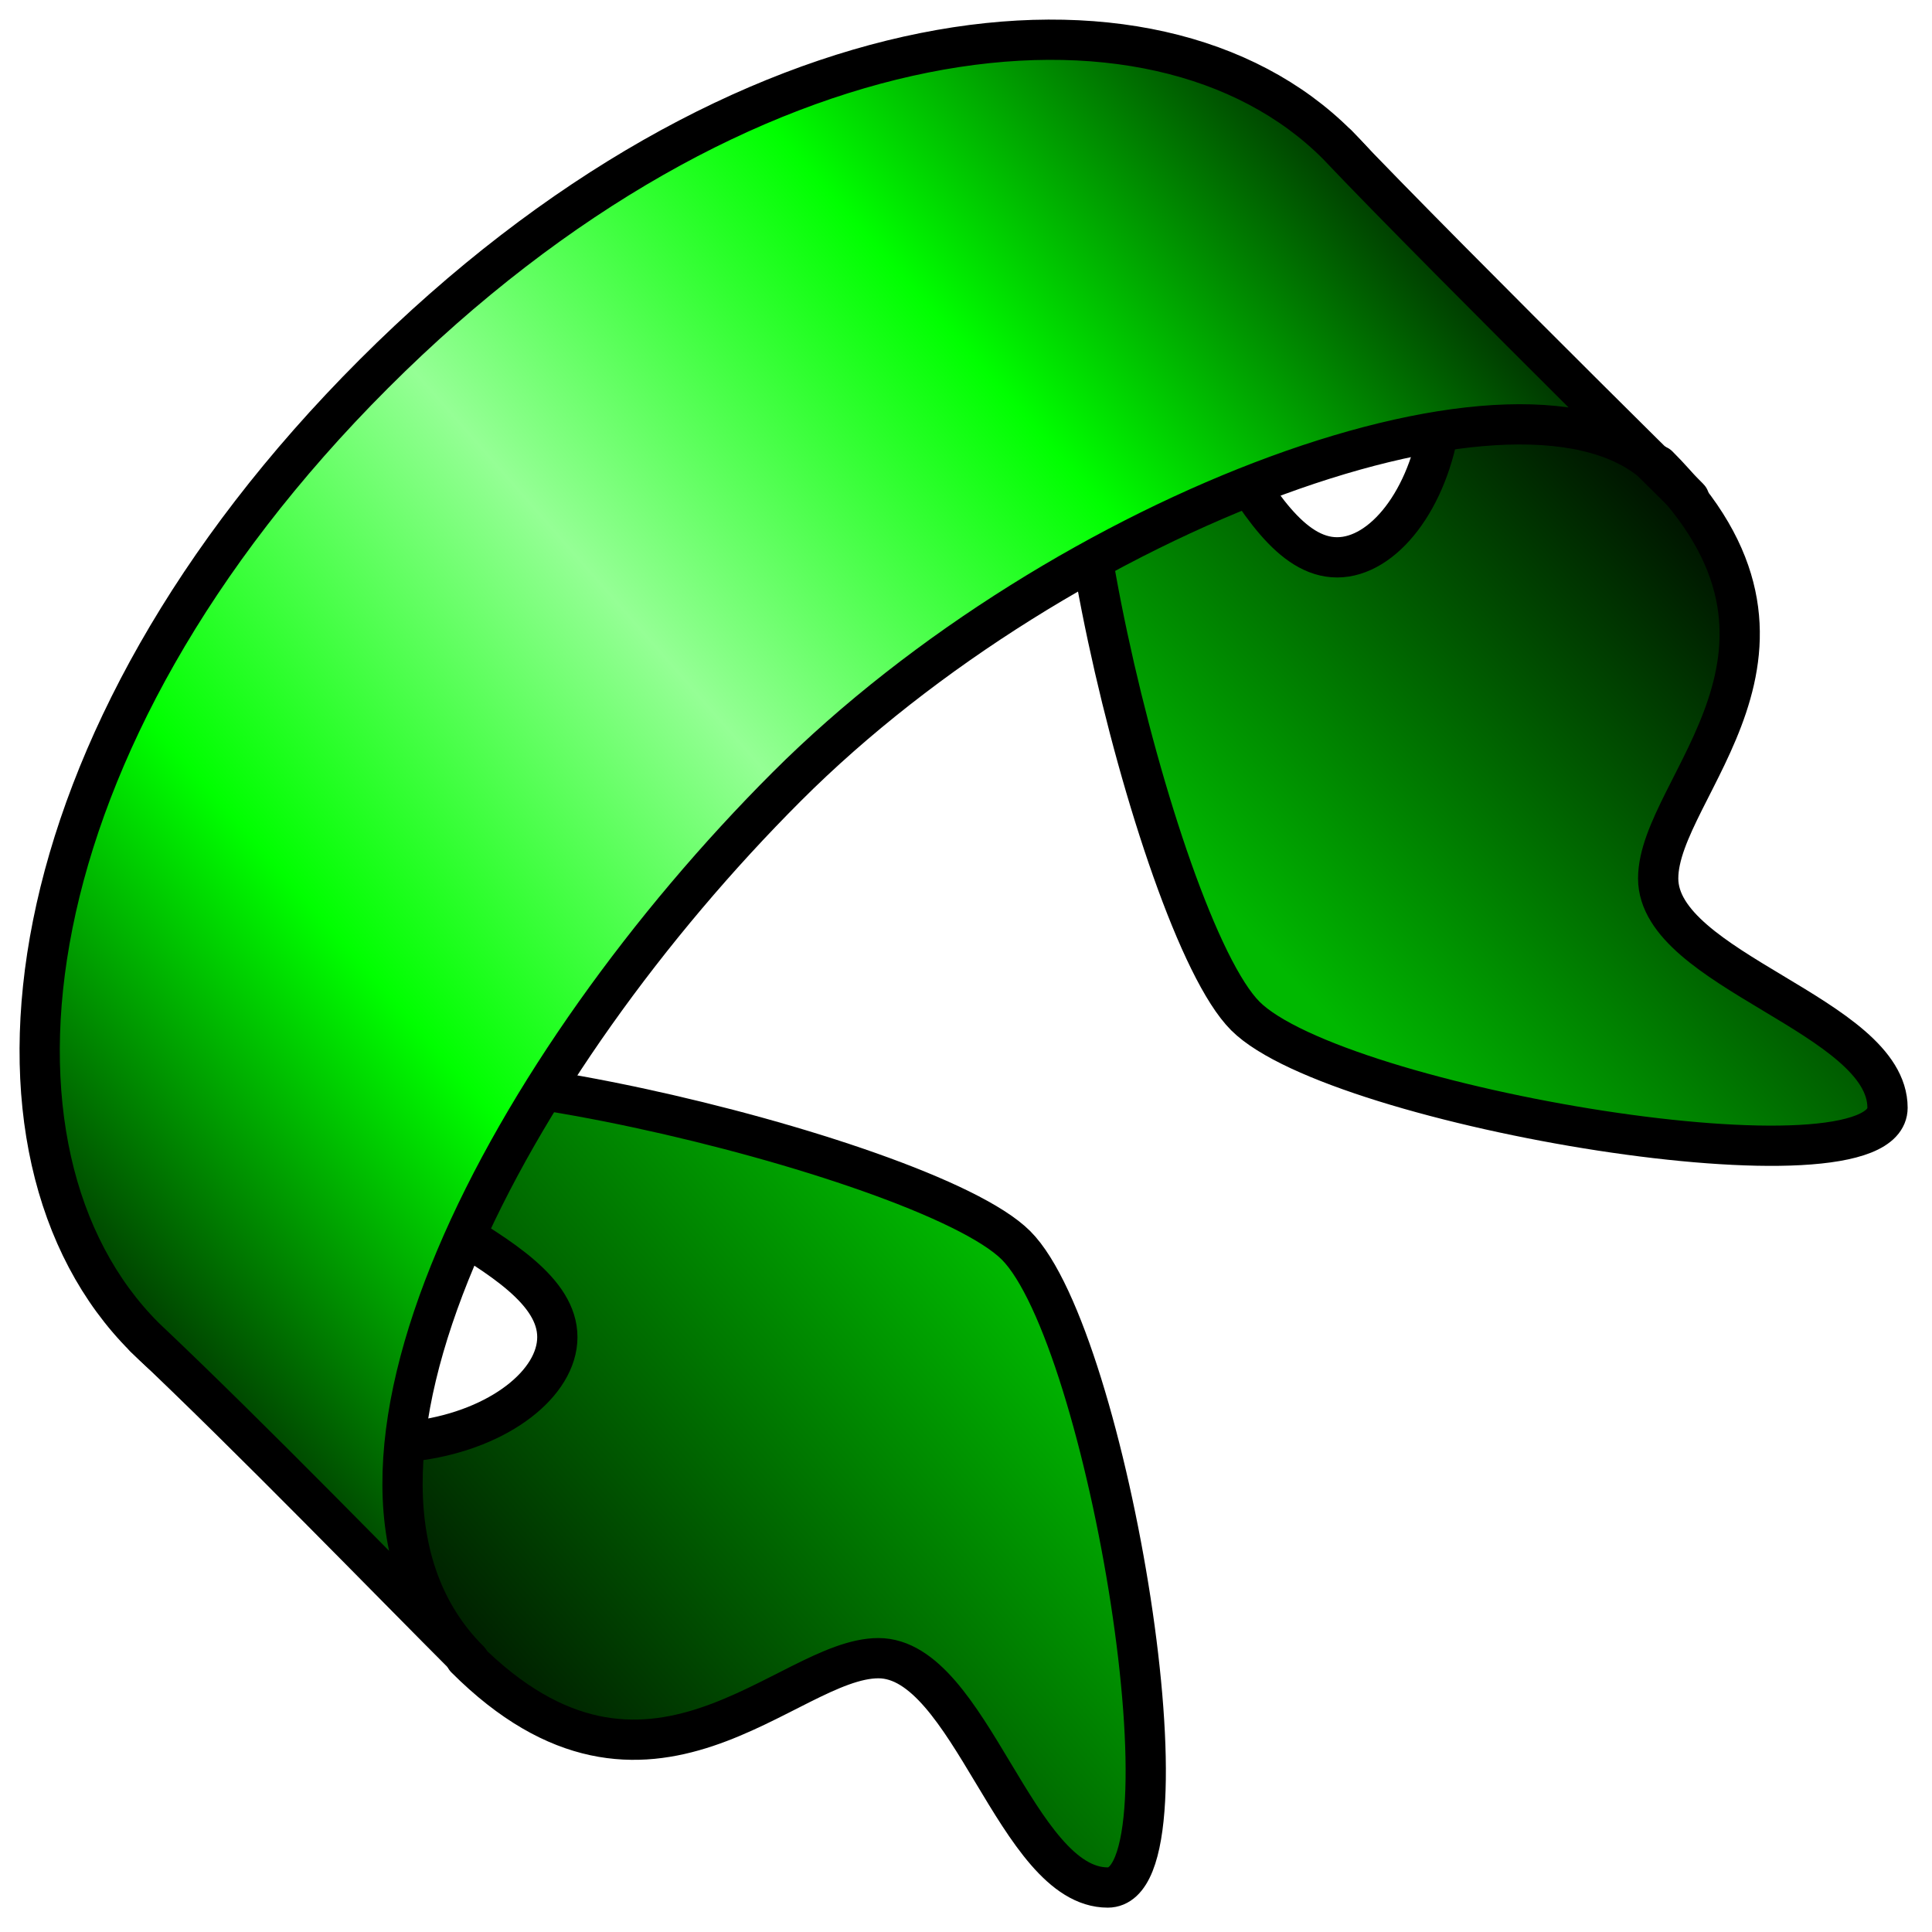 <?xml version="1.0" encoding="UTF-8" standalone="no"?>
<!-- Created with Inkscape (http://www.inkscape.org/) -->

<svg
   xmlns:dc="http://purl.org/dc/elements/1.1/"
   xmlns:cc="http://creativecommons.org/ns#"
   xmlns:rdf="http://www.w3.org/1999/02/22-rdf-syntax-ns#"
   xmlns:svg="http://www.w3.org/2000/svg"
   xmlns="http://www.w3.org/2000/svg"
   xmlns:xlink="http://www.w3.org/1999/xlink"
   xmlns:sodipodi="http://sodipodi.sourceforge.net/DTD/sodipodi-0.dtd"
   xmlns:inkscape="http://www.inkscape.org/namespaces/inkscape"
   width="48"
   height="48"
   id="svg2"
   version="1.1"
   inkscape:version="0.91 r13725"
   inkscape:export-xdpi="90"
   inkscape:export-ydpi="90"
   sodipodi:docname="rotate.svg">
  <defs
     id="defs4">
    <linearGradient
       id="linearGradient3799">
      <stop
         style="stop-color:#000000;stop-opacity:1;"
         offset="0"
         id="stop3801" />
      <stop
         style="stop-color:#00b800;stop-opacity:1;"
         offset="1"
         id="stop3803" />
    </linearGradient>
    <linearGradient
       id="linearGradient3785">
      <stop
         style="stop-color:#003200;stop-opacity:1;"
         offset="0"
         id="stop3787" />
      <stop
         id="stop3817"
         offset="0.25"
         style="stop-color:#00ff00;stop-opacity:1;" />
      <stop
         id="stop3797"
         offset="0.5"
         style="stop-color:#95ff95;stop-opacity:1;" />
      <stop
         style="stop-color:#00ff00;stop-opacity:1;"
         offset="0.75"
         id="stop3819" />
      <stop
         id="stop3793"
         offset="1"
         style="stop-color:#003200;stop-opacity:1;" />
    </linearGradient>
    <linearGradient
       inkscape:collect="always"
       xlink:href="#linearGradient3799"
       id="linearGradient3805"
       x1="241.762"
       y1="477.992"
       x2="256.624"
       y2="465.273"
       gradientUnits="userSpaceOnUse" />
    <linearGradient
       inkscape:collect="always"
       xlink:href="#linearGradient3799"
       id="linearGradient3813"
       x1="277.007"
       y1="447.786"
       x2="264.847"
       y2="459.436"
       gradientUnits="userSpaceOnUse" />
    <linearGradient
       inkscape:collect="always"
       xlink:href="#linearGradient3785"
       id="linearGradient3815"
       x1="237.754"
       y1="470.662"
       x2="269.871"
       y2="442.518"
       gradientUnits="userSpaceOnUse" />
  </defs>
  <sodipodi:namedview
     id="base"
     pagecolor="#ffffff"
     bordercolor="#666666"
     borderopacity="1.0"
     inkscape:pageopacity="0.0"
     inkscape:pageshadow="2"
     inkscape:zoom="2.2562499"
     inkscape:cx="-108.94673"
     inkscape:cy="-23.661368"
     inkscape:document-units="px"
     inkscape:current-layer="layer1"
     showgrid="false"
     inkscape:window-width="1920"
     inkscape:window-height="986"
     inkscape:window-x="0"
     inkscape:window-y="27"
     inkscape:window-maximized="1">
    <inkscape:grid
       type="xygrid"
       id="grid2816"
       empspacing="5"
       visible="true"
       enabled="true"
       snapvisiblegridlinesonly="true"
       originx="0.5px"
       originy="0.5px"
       spacingx="1px"
       spacingy="1px" />
  </sodipodi:namedview>
  <g
     inkscape:label="Layer 1"
     inkscape:groupmode="layer"
     id="layer1"
     transform="translate(-233,-435.362)">
    <path
       style="fill:url(#linearGradient3813);fill-opacity:1;stroke:#000000;stroke-width:1;stroke-linecap:round;stroke-linejoin:round;stroke-miterlimit:4;stroke-opacity:1;stroke-dasharray:none"
       d="m 274.197,446.93 c 4.558,4.558 0,7.977 0,10.256 0,2.279 5.698,3.419 5.698,5.698 0,2.279 -13.675,0 -15.954,-2.279 -2.279,-2.279 -5.698,-17.094 -3.419,-17.094 2.279,0 3.419,5.698 5.698,5.698 2.279,0 4.558,-5.698 0,-10.256"
       id="path3256-1-1"
       inkscape:connector-curvature="0"
       sodipodi:nodetypes="czzzzzc" />
    <path
       style="fill:url(#linearGradient3805);fill-opacity:1;stroke:#000000;stroke-width:1;stroke-linecap:round;stroke-linejoin:round;stroke-miterlimit:4;stroke-opacity:1;stroke-dasharray:none"
       d="m 244.568,476.559 c 4.558,4.558 7.977,0 10.256,0 2.279,0 3.419,5.698 5.698,5.698 2.279,0 0,-13.675 -2.279,-15.954 -2.279,-2.279 -17.094,-5.698 -17.094,-3.419 0,2.279 5.698,3.419 5.698,5.698 0,2.279 -5.698,4.558 -10.256,0"
       id="path3256-1"
       inkscape:connector-curvature="0"
       sodipodi:nodetypes="czzzzzc" />
    <path
       id="path3256-1-3-8"
       style="fill:url(#linearGradient3815);fill-opacity:1;stroke:#000000;stroke-width:1;stroke-linecap:round;stroke-linejoin:round;stroke-miterlimit:4;stroke-opacity:1;stroke-dasharray:none"
       d="m 244.653,476.609 c -1.973,-1.973 -5.359,-5.471 -8.063,-8.027 -4.558,-4.558 -3.419,-14.815 5.698,-23.931 9.117,-9.117 19.373,-10.256 23.931,-5.698 2.555,2.703 11.293,11.328 8.027,8.063 -3.266,-3.266 -14.864,1.054 -21.702,7.892 -6.837,6.837 -12.45,17.144 -7.892,21.702 z"
       inkscape:connector-curvature="0"
       sodipodi:nodetypes="cczczzc" />
  </g>
</svg>
